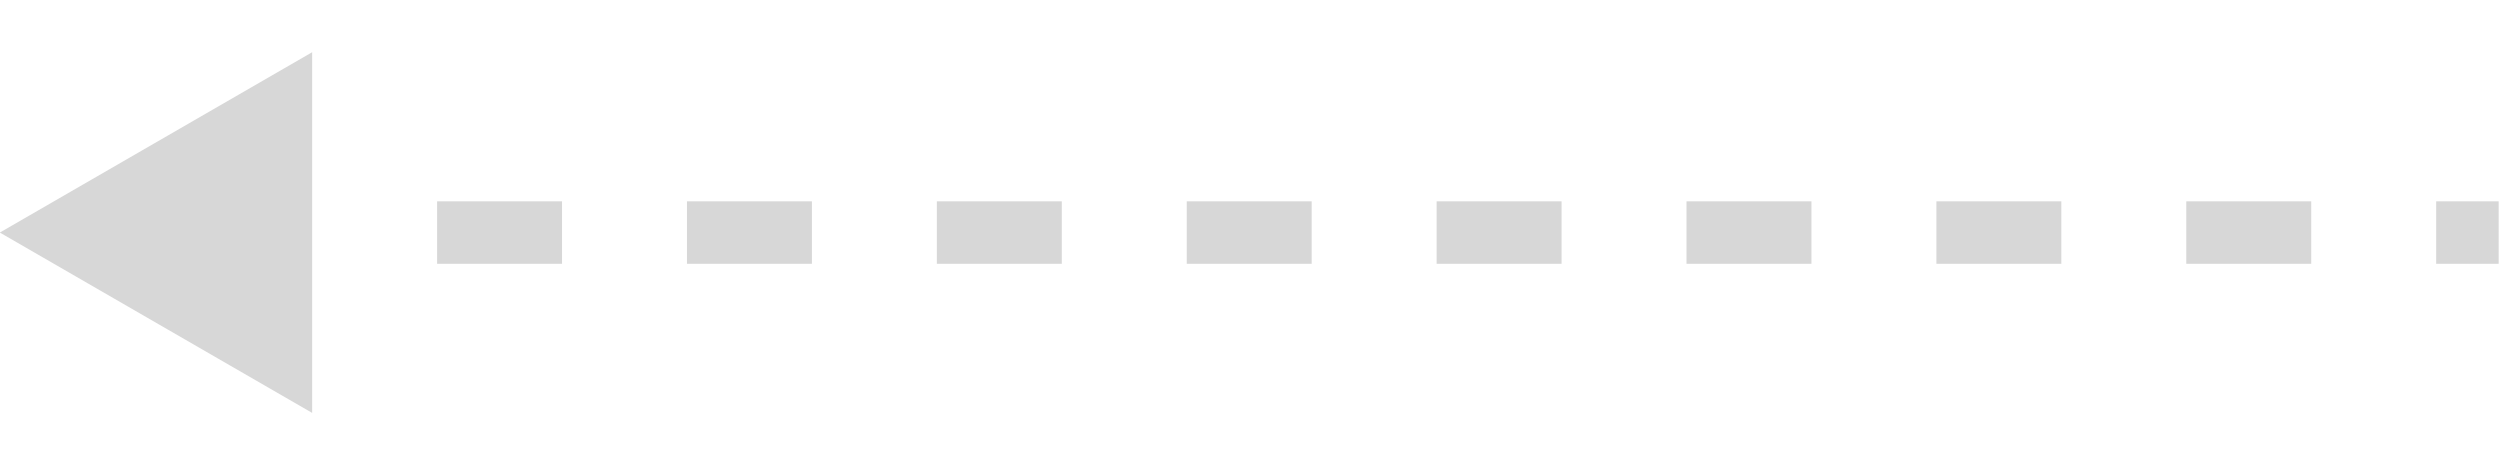 <svg width="43" height="8" viewBox="0 0 43 8" fill="none" xmlns="http://www.w3.org/2000/svg">
<path d="M-0.003 4L5.369 7.102L5.369 0.898L-0.003 4ZM42.977 4L42.977 3.463L41.902 3.463L41.902 4L41.902 4.537L42.977 4.537L42.977 4ZM39.753 4L39.753 3.463L37.604 3.463L37.604 4L37.604 4.537L39.753 4.537L39.753 4ZM35.455 4L35.455 3.463L33.306 3.463L33.306 4L33.306 4.537L35.455 4.537L35.455 4ZM31.157 4L31.157 3.463L29.008 3.463L29.008 4L29.008 4.537L31.157 4.537L31.157 4ZM26.859 4L26.859 3.463L24.71 3.463L24.71 4L24.71 4.537L26.859 4.537L26.859 4ZM22.561 4L22.561 3.463L20.412 3.463L20.412 4L20.412 4.537L22.561 4.537L22.561 4ZM18.263 4L18.263 3.463L16.114 3.463L16.114 4L16.114 4.537L18.263 4.537L18.263 4ZM13.965 4L13.965 3.463L11.816 3.463L11.816 4L11.816 4.537L13.965 4.537L13.965 4ZM9.667 4L9.667 3.463L7.518 3.463L7.518 4L7.518 4.537L9.667 4.537L9.667 4ZM5.369 4L5.369 3.463L3.22 3.463L3.22 4L3.22 4.537L5.369 4.537L5.369 4Z" fill="#D7D7D7"/>
</svg>
